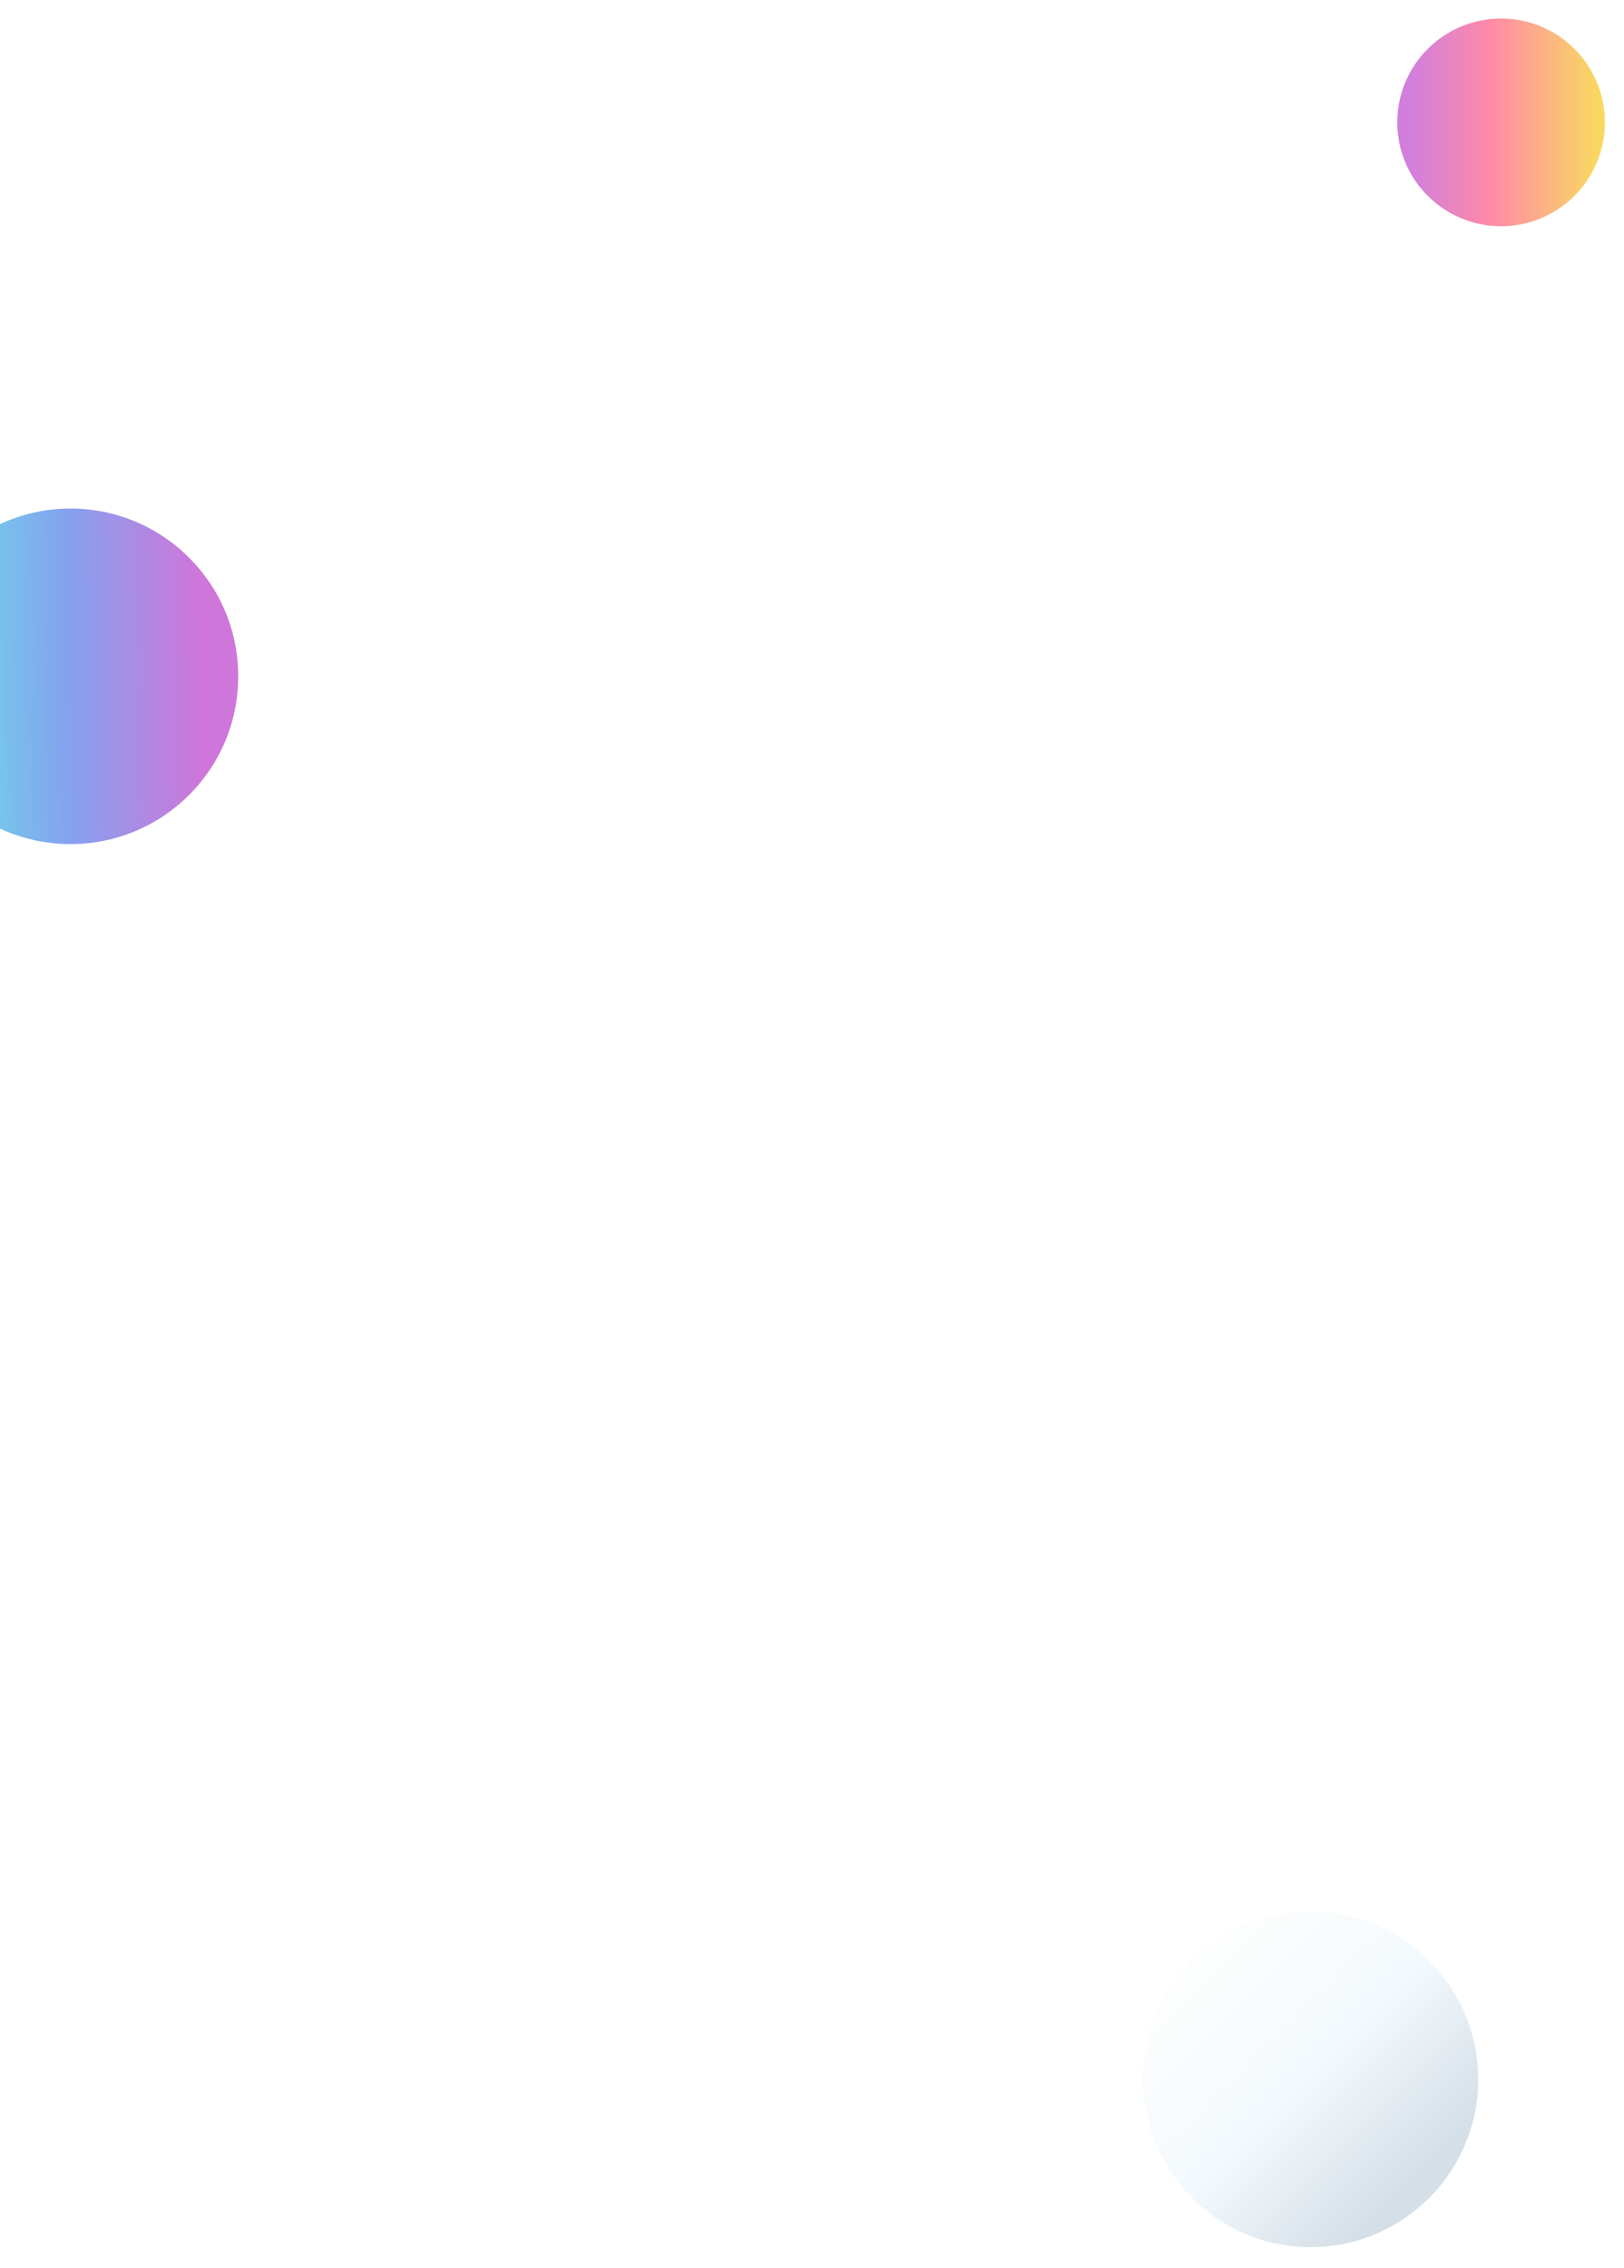 <svg width="351" height="490" viewBox="0 0 351 490" fill="none" xmlns="http://www.w3.org/2000/svg">
<g filter="url(#filter0_d)">
<circle cx="279.245" cy="445.245" r="36.245" fill="url(#paint0_linear)"/>
<circle cx="11.245" cy="142.12" r="36.245" fill="url(#paint1_linear)"/>
<circle cx="320.437" cy="22.437" r="22.437" fill="url(#paint2_linear)"/>
</g>
<defs>
<filter id="filter0_d" x="-25" y="0" width="375.875" height="489.49" filterUnits="userSpaceOnUse" color-interpolation-filters="sRGB">
<feFlood flood-opacity="0" result="BackgroundImageFix"/>
<feColorMatrix in="SourceAlpha" type="matrix" values="0 0 0 0 0 0 0 0 0 0 0 0 0 0 0 0 0 0 127 0" result="hardAlpha"/>
<feOffset dx="4" dy="4"/>
<feGaussianBlur stdDeviation="2"/>
<feComposite in2="hardAlpha" operator="out"/>
<feColorMatrix type="matrix" values="0 0 0 0 0 0 0 0 0 0 0 0 0 0 0 0 0 0 0.15 0"/>
<feBlend mode="normal" in2="BackgroundImageFix" result="effect1_dropShadow"/>
<feBlend mode="normal" in="SourceGraphic" in2="effect1_dropShadow" result="shape"/>
</filter>
<linearGradient id="paint0_linear" x1="253.874" y1="419.874" x2="305.07" y2="471.07" gradientUnits="userSpaceOnUse">
<stop offset="0.062" stop-color="#FCFDFD"/>
<stop offset="0.49" stop-color="#F3F9FD"/>
<stop offset="0.927" stop-color="#D5DFE7"/>
</linearGradient>
<linearGradient id="paint1_linear" x1="-25" y1="142.12" x2="48.477" y2="141.173" gradientUnits="userSpaceOnUse">
<stop offset="0.115" stop-color="#6DDEE8"/>
<stop offset="0.484" stop-color="#84A2EF"/>
<stop offset="0.875" stop-color="#CE76D9"/>
</linearGradient>
<linearGradient id="paint2_linear" x1="298" y1="22.437" x2="343.997" y2="22.437" gradientUnits="userSpaceOnUse">
<stop offset="0.068" stop-color="#D27EDC"/>
<stop offset="0.443" stop-color="#FF8BA7"/>
<stop offset="0.938" stop-color="#F9D861"/>
</linearGradient>
</defs>
</svg>
